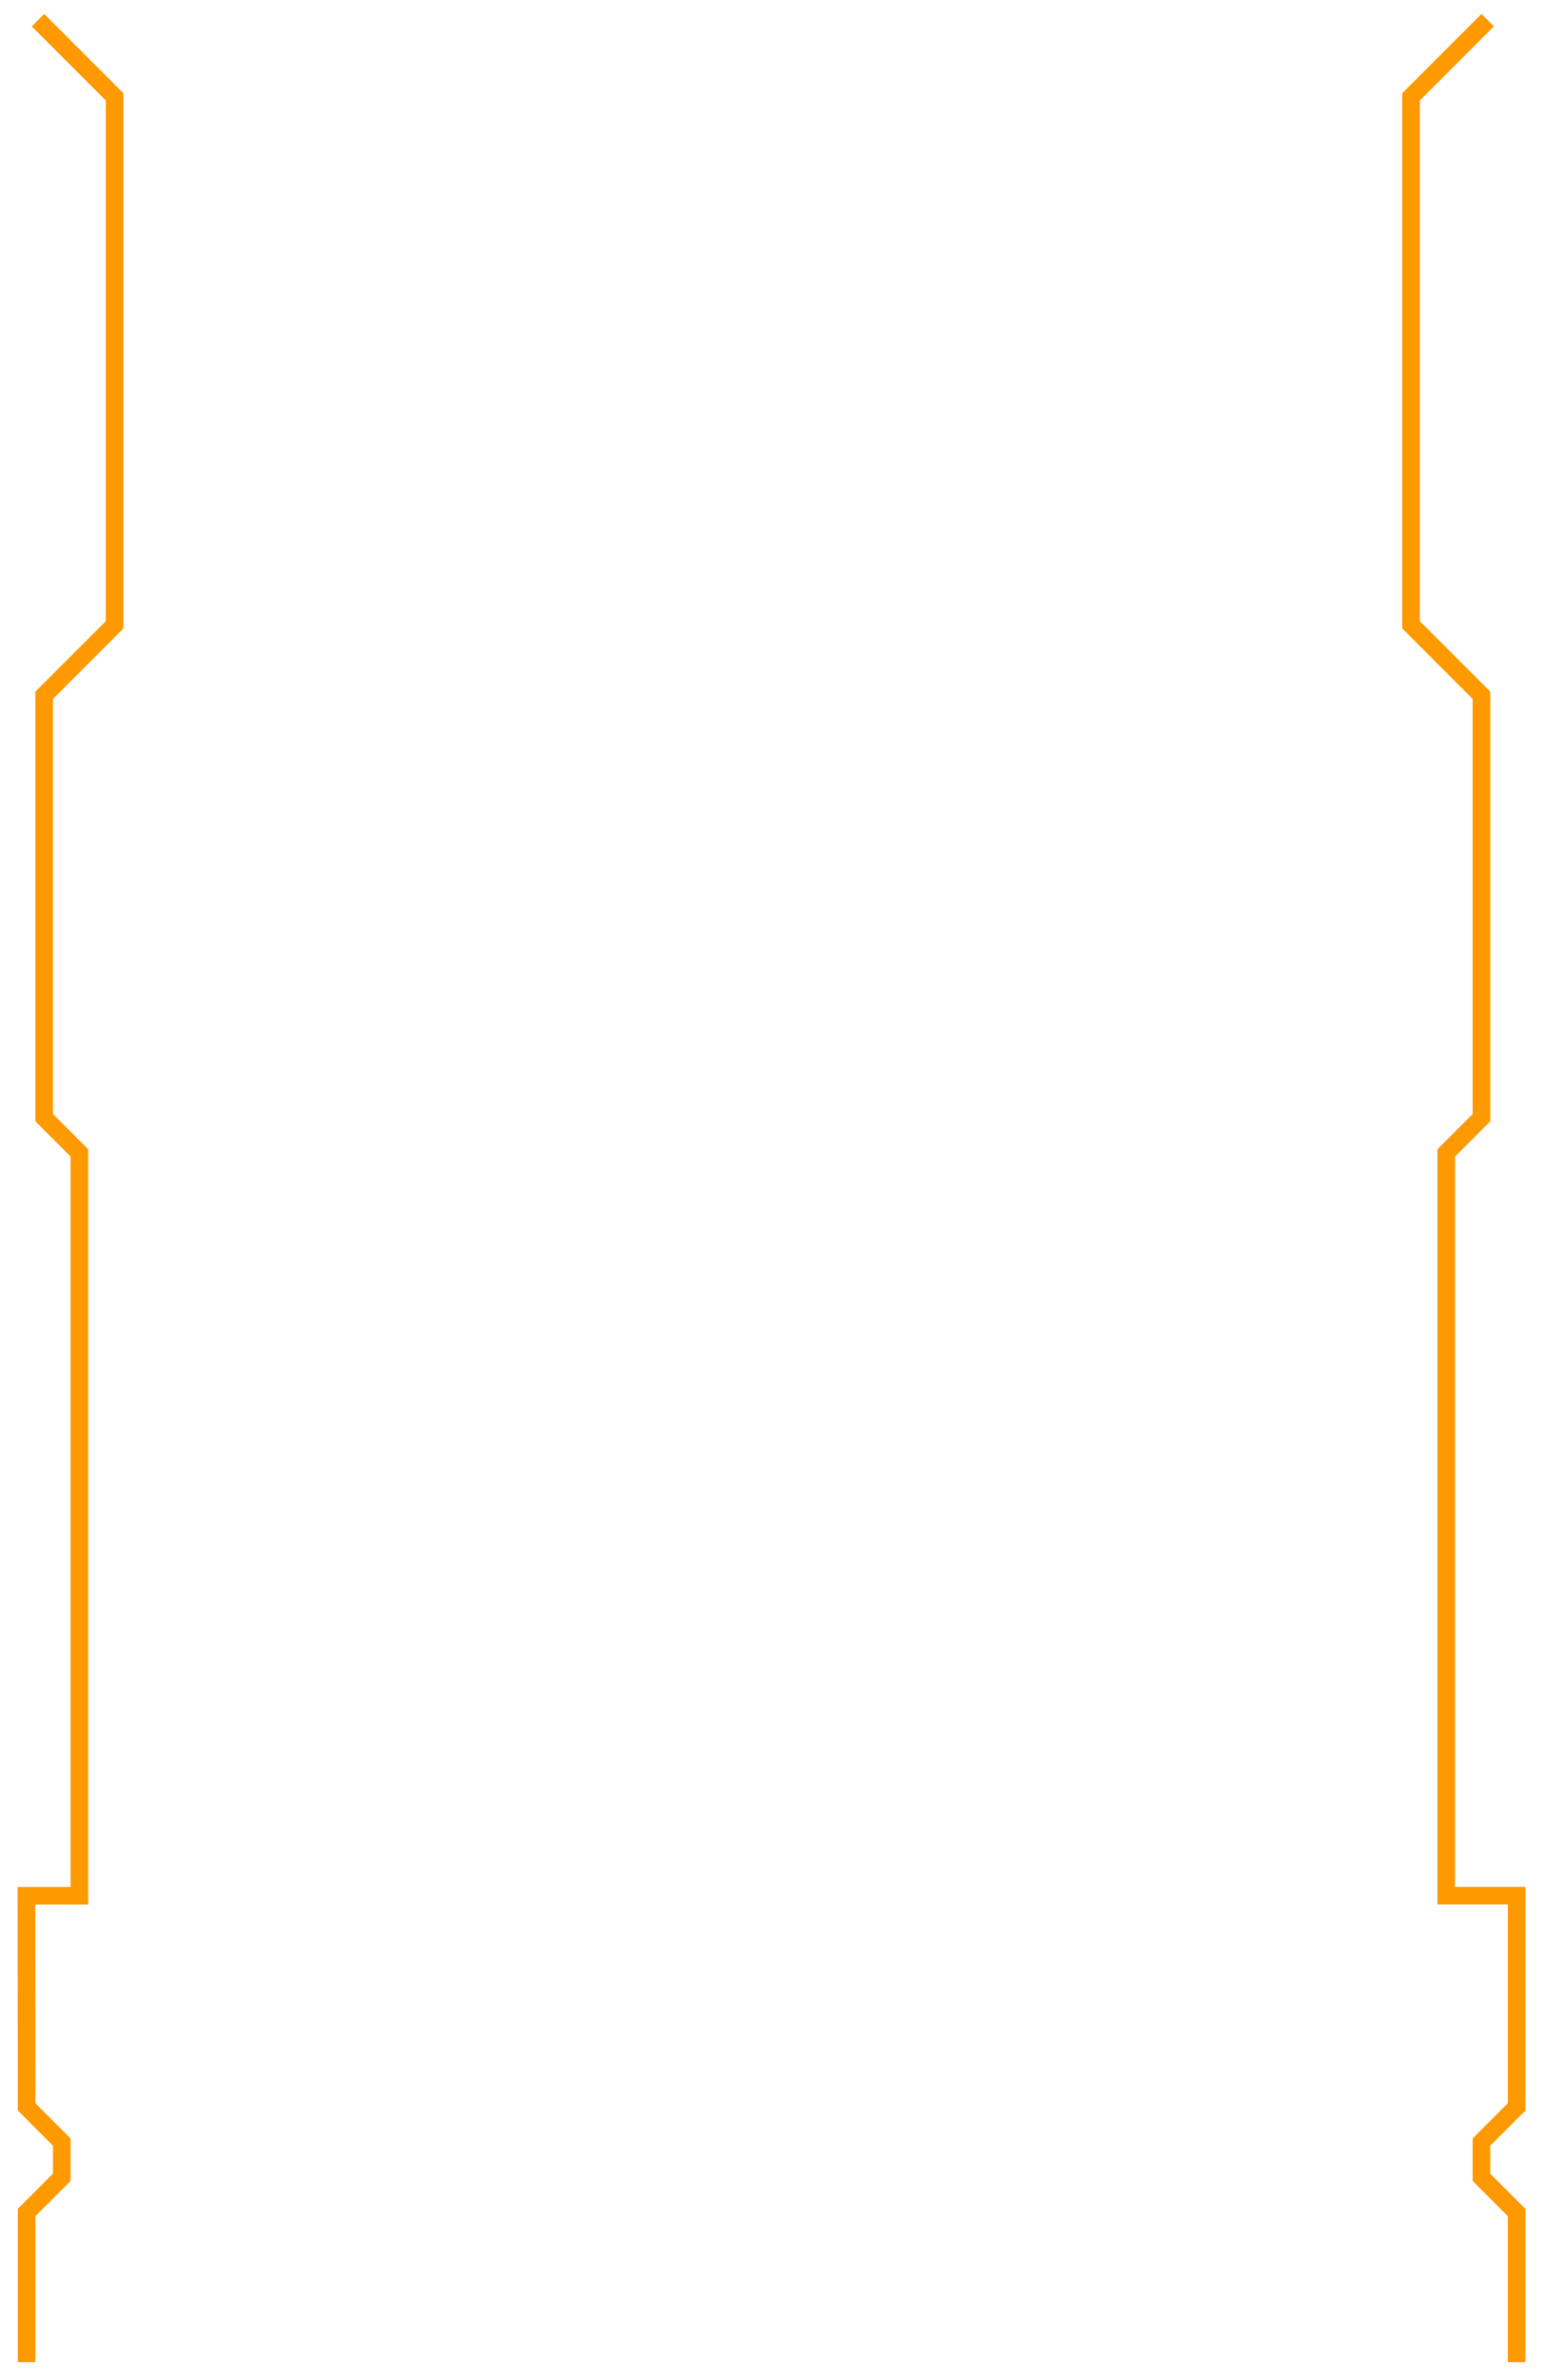 <?xml version="1.0" encoding="UTF-8" standalone="no"?><!-- Generator: Gravit.io --><svg xmlns="http://www.w3.org/2000/svg" xmlns:xlink="http://www.w3.org/1999/xlink" style="isolation:isolate" viewBox="5342.44 2633.5 438.56 676" width="438.56pt" height="676pt"><defs><clipPath id="_clipPath_ayZxMVeEMIL7sqP9VR5VbN2iE2KepB0p"><rect x="5342.44" y="2633.5" width="438.56" height="676"/></clipPath></defs><g clip-path="url(#_clipPath_ayZxMVeEMIL7sqP9VR5VbN2iE2KepB0p)"><path d=" M 5355 2641 L 5375 2661 L 5375 2811 L 5355 2831 L 5355 2951 L 5365 2961 L 5365 3172.02 L 5349.94 3172.02 L 5350 3232 L 5360 3242 L 5360 3252 L 5350 3262 L 5350 3302" fill="none" vector-effect="non-scaling-stroke" stroke-width="5" stroke="rgb(255,153,0)" stroke-linejoin="miter" stroke-linecap="square" stroke-miterlimit="3"/><path d=" M 5763.5 2641 L 5743.5 2661 L 5743.5 2811 L 5763.5 2831 L 5763.5 2951 L 5753.5 2961 L 5753.5 3051 L 5753.5 3172 L 5773.5 3172 L 5773.5 3232 L 5763.5 3242 L 5763.5 3252 L 5773.5 3262 L 5773.5 3302" fill="none" vector-effect="non-scaling-stroke" stroke-width="5" stroke="rgb(255,153,0)" stroke-linejoin="miter" stroke-linecap="square" stroke-miterlimit="3"/></g></svg>